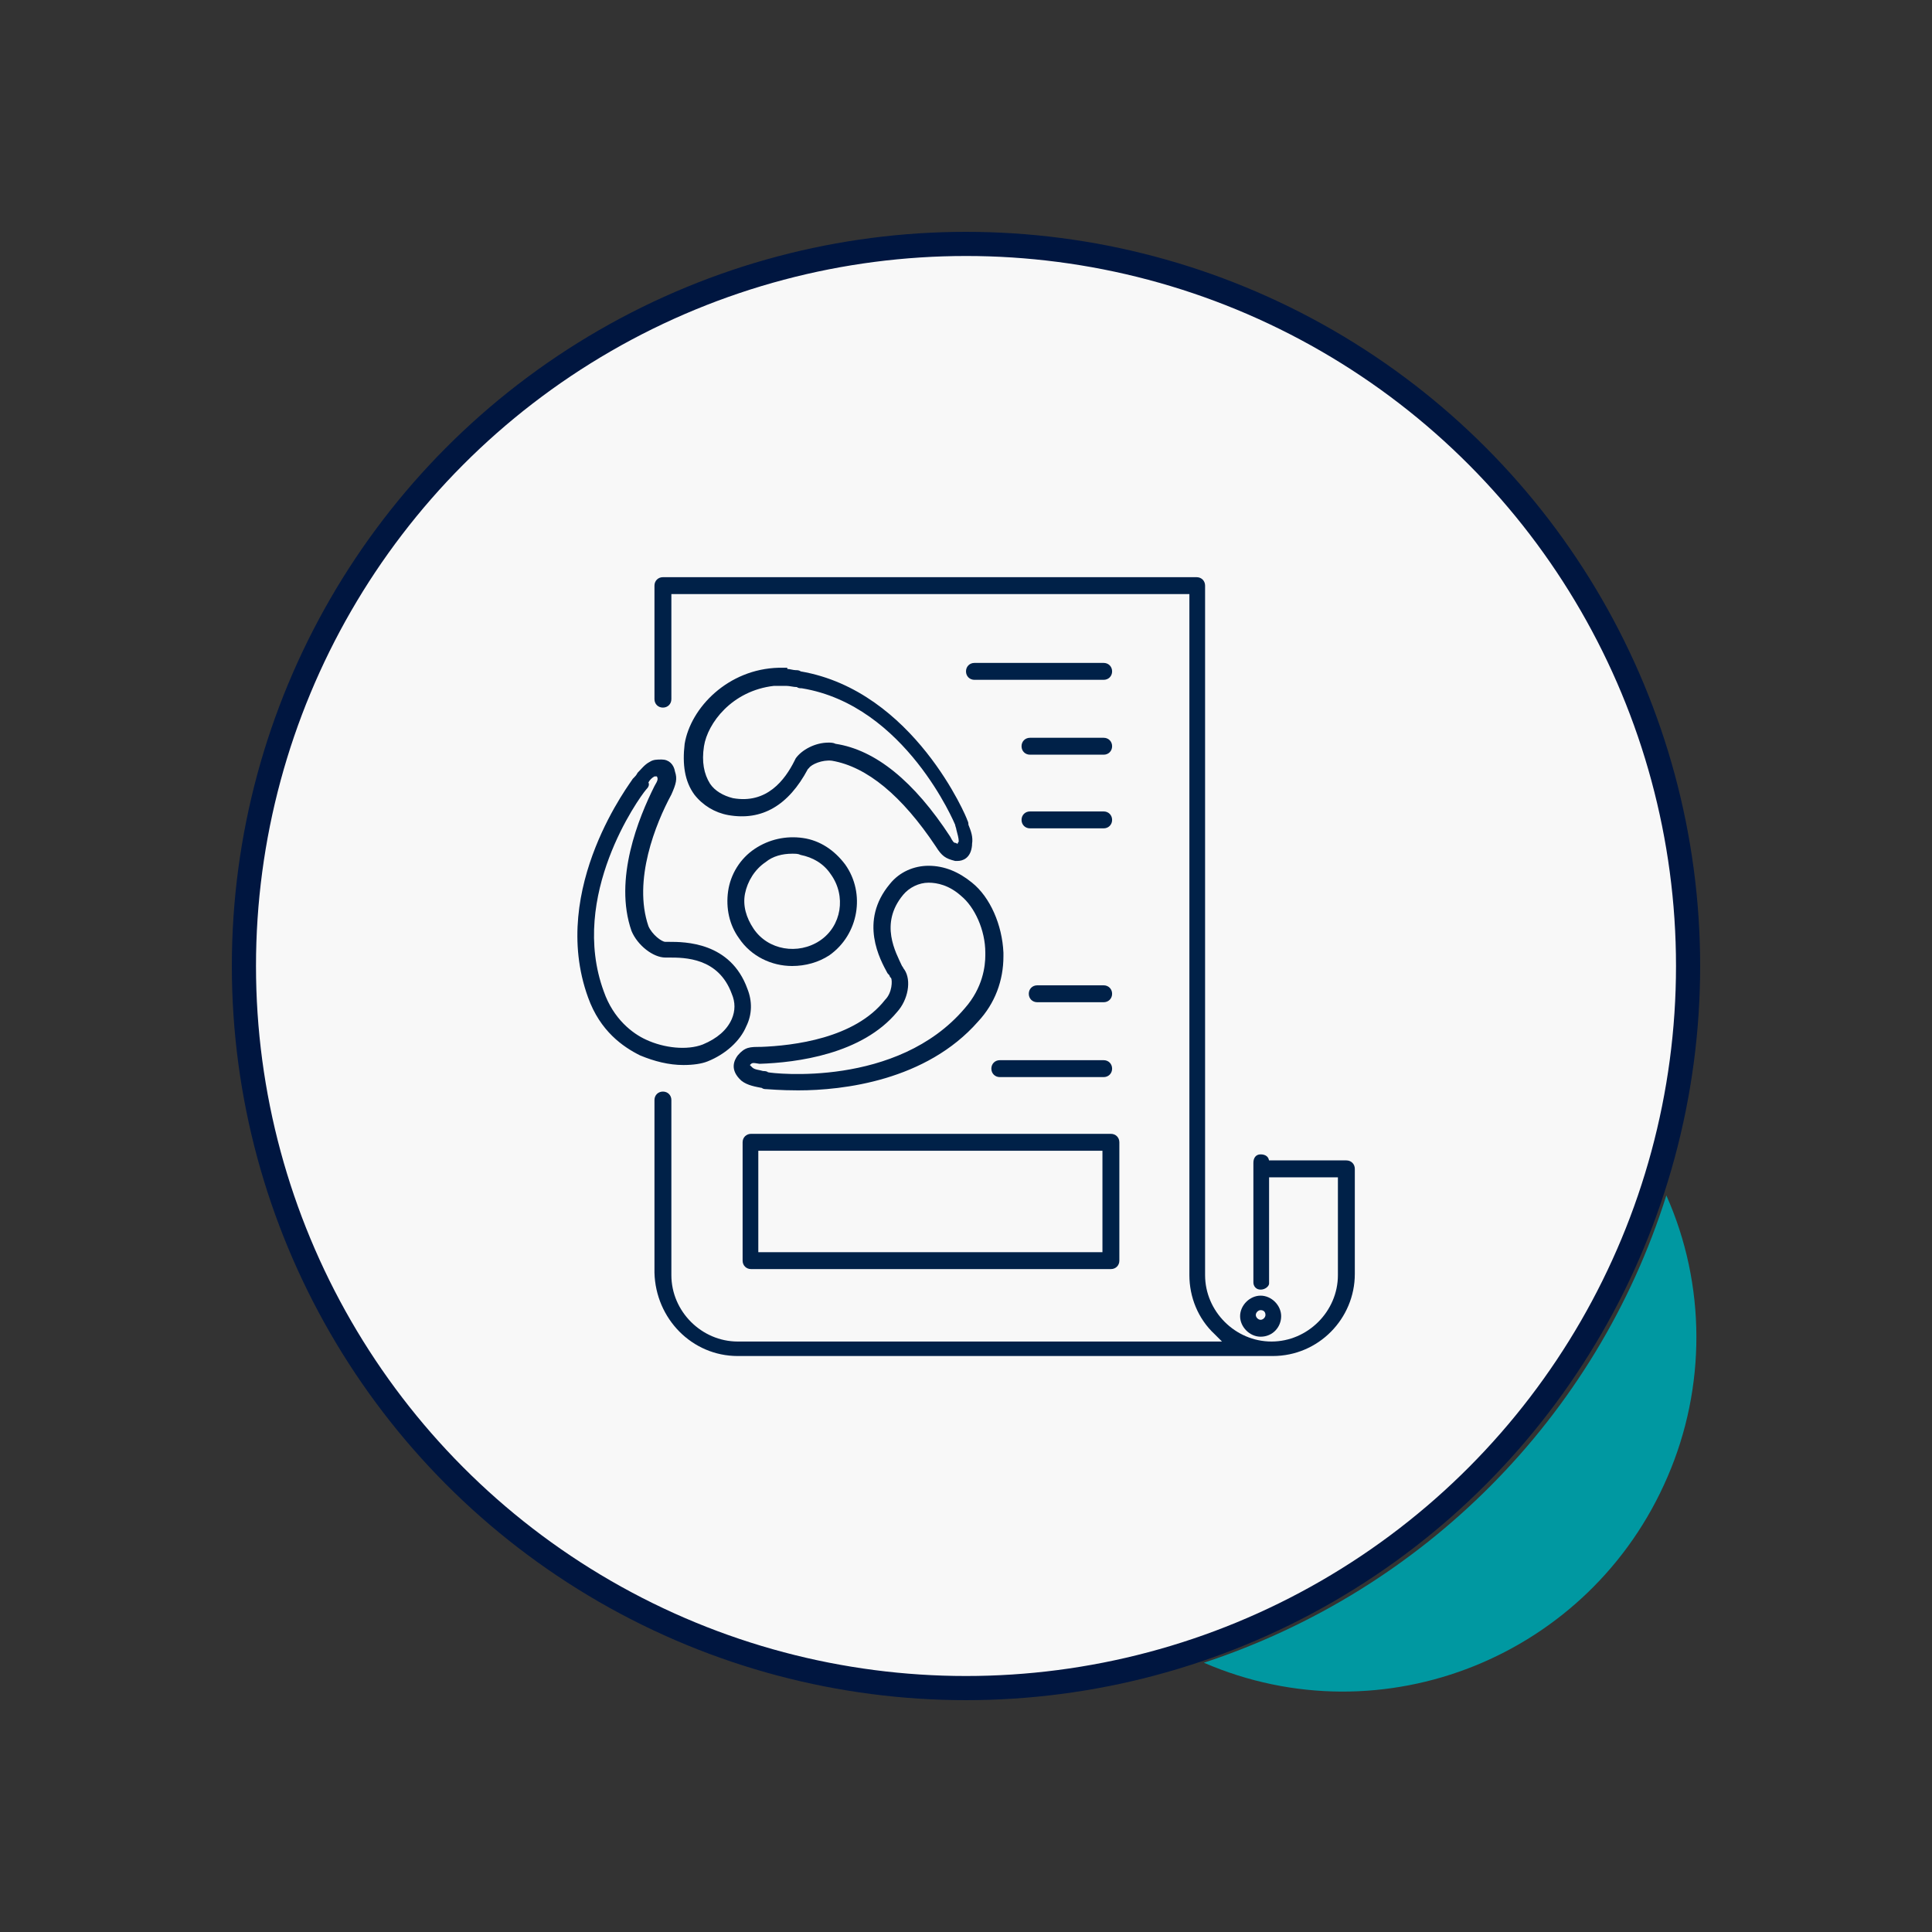 <svg id="Слой_1" xmlns="http://www.w3.org/2000/svg" viewBox="-217 340.9 160 160"><rect x="-217" y="340.9" width="160" height="160" fill="#333333" stroke="none"/><style>.st0{fill:#0098a1}.st1{fill:#f8f8f8;stroke:#001640;stroke-width:2;stroke-miterlimit:10}.st2{fill:#002148}</style><title>--</title><path class="st0" d="M-117.3 478.6c14.8 6.4 32-.5 38.4-15.4 3.2-7.4 3.2-15.9-.1-23.3-5.8 18.4-20.1 32.7-38.3 38.7z"/><circle class="st1" cx="-137" cy="420.9" r="59.8"/><path class="st2" d="M-112.6 451.6c-.9 0-1.7-.8-1.7-1.7 0-.9.8-1.7 1.7-1.7.9 0 1.7.8 1.7 1.7 0 .9-.7 1.7-1.7 1.7zm0-2.2c-.2 0-.4.2-.4.4s.2.4.4.4.4-.2.4-.4-.1-.4-.4-.4zm0-1.7c-.4 0-.6-.3-.6-.6v-9.9c0-.4.2-.7.6-.7.4 0 .7.2.7.6v10.1c0 .2-.3.5-.7.5zM-125 446c.4 0 .7-.3.7-.7v-9.8c0-.4-.3-.7-.7-.7h-29.8c-.4 0-.7.3-.7.7v9.8c0 .4.3.7.7.7h29.8zm-29.2-9.8h28.5v8.4h-28.5v-8.4z"/><path class="st2" d="M-155.9 453.2h44.3c3.8 0 6.8-3.1 6.8-6.8v-8.7c0-.4-.3-.7-.7-.7h-6.7c-.4 0-.7.3-.7.7 0 .4.3.7.7.7h6v8.1c0 3-2.5 5.5-5.5 5.5s-5.5-2.5-5.5-5.5v-57.1c0-.4-.3-.7-.7-.7h-44.2c-.4 0-.7.3-.7.7v9.4c0 .4.3.7.7.7.4 0 .7-.3.7-.7v-8.7h42.9v56.4c0 1.8.7 3.6 2.1 4.9l.6.6h-40.1c-3 0-5.5-2.5-5.5-5.5V432c0-.4-.3-.7-.7-.7-.4 0-.7.3-.7.7v14.3c.1 3.8 3.1 6.9 6.9 6.9z"/><path class="st2" d="M-125.6 428.7h-8.6c-.4 0-.7.3-.7.7 0 .4.3.7.7.7h8.6c.4 0 .7-.3.7-.7 0-.4-.3-.7-.7-.7zm0-6.2h-5.5c-.4 0-.7.3-.7.7 0 .4.3.7.7.7h5.5c.4 0 .7-.3.7-.7 0-.4-.3-.7-.7-.7zm0-14.4h-6.1c-.4 0-.7.3-.7.7 0 .4.3.7.7.7h6.1c.4 0 .7-.3.7-.7 0-.4-.3-.7-.7-.7zm0-6.1h-6.1c-.4 0-.7.3-.7.7 0 .4.3.7.7.7h6.1c.4 0 .7-.3.7-.7 0-.4-.3-.7-.7-.7zm0-6.2h-10.7c-.4 0-.7.3-.7.7 0 .4.3.7.7.7h10.7c.4 0 .7-.3.7-.7 0-.4-.3-.7-.7-.7zm-25.3 35.4c-1.5 0-2.5-.1-2.6-.1-.1 0-.3 0-.4-.1-.5-.1-1.2-.2-1.7-.6-1-.9-.6-1.7-.3-2.1.6-.7 1-.7 1.9-.7 2.7-.1 7.8-.7 10.3-3.9.6-.6.6-1.6.5-1.8l-.1-.1c0-.1-.1-.2-.2-.3-.6-1.1-2.4-4.3.2-7.4.8-1 2-1.5 3.2-1.5 1.3 0 2.5.5 3.6 1.4 1.5 1.2 2.5 3.5 2.6 5.8v.3c0 2-.7 3.9-2.1 5.4-4.3 4.9-11.2 5.7-14.9 5.7zm-4-2.1l.2.2c.2.2.6.2.9.3.1 0 .3 0 .4.1.4.1 10.7 1.3 16.3-5.3 1.5-1.7 1.7-3.5 1.7-4.4v-.2c0-1.9-.9-3.8-2-4.7-1-.9-2-1.1-2.7-1.1-.8 0-1.6.4-2.1 1-2 2.4-.6 4.8-.1 5.9.1.1.1.2.2.3.6.9.3 2.5-.6 3.5-2.9 3.5-8.3 4.2-11.4 4.3-.6-.1-.6-.1-.8.1zm-5.5 0c-1.2 0-2.4-.3-3.6-.8-1.4-.7-3.3-2-4.3-4.8-3.3-9.1 3.7-18 3.7-18.1l.1-.1c.1-.1.2-.2.3-.4.3-.3.6-.7 1-.9.3-.2.6-.2 1-.2.6 0 1 .4 1.1 1 .2.6.1 1-.3 1.9-1.3 2.4-3.2 7.1-1.9 10.9.3.7 1.1 1.3 1.4 1.3h.3c1.3 0 5.1 0 6.5 3.9.4 1 .4 2.1-.1 3.1-.5 1.2-1.7 2.3-3.2 2.9-.5.2-1.2.3-2 .3zm-3.1-22.8c-.6.7-6.4 8.8-3.5 16.7.8 2.3 2.4 3.5 3.5 4 1.5.7 3.4.9 4.7.4 1.2-.5 2-1.2 2.4-2.1.3-.7.3-1.4 0-2.1-1.1-3-3.9-3-5.2-3h-.3c-1 0-2.3-1-2.8-2.2-1.5-4.3.6-9.4 1.9-12 .3-.5.3-.6.2-.8h-.2c-.2.1-.4.3-.5.5.1.2 0 .4-.2.6zm25.8 5.9h-.2c-.8-.2-1.1-.4-1.6-1.2-2.8-4.2-5.7-6.6-8.6-7.1-.8-.1-1.7.3-1.9.6l-.1.1c-1.6 3-3.8 4.3-6.6 3.8-1.1-.2-2.1-.8-2.8-1.7-.8-1.1-1-2.5-.8-4.2.5-3 3.6-6.2 7.8-6.3h.7v.1c.2 0 .5.1.7.1.1 0 .3 0 .4.1 9.4 1.6 13.8 12.2 13.8 12.3.1.2.1.3.1.4.2.5.4 1 .3 1.6v.1c-.1 1.1-.8 1.3-1.2 1.3zm-10.7-9.8c.2 0 .4 0 .6.1 3.3.5 6.5 3.1 9.5 7.7.2.4.3.5.4.5 0 0 .1 0 .2.1 0 0 0-.1.1-.2 0-.3-.1-.6-.2-1 0-.1-.1-.3-.1-.4 0 0-4.1-9.9-12.7-11.3-.1 0-.3 0-.4-.1-.3 0-.6-.1-.9-.1h-1c-3.5.4-5.5 3.1-5.8 5-.2 1.3 0 2.3.5 3.1.4.6 1.1 1 1.9 1.2 2.8.5 4.3-1.5 5.1-3.1l.1-.2c.5-.7 1.6-1.3 2.7-1.3z"/><path class="st2" d="M-151.4 420.9c-1.7 0-3.4-.8-4.4-2.3-.8-1.1-1.1-2.5-.9-3.9.2-1.4 1-2.7 2.2-3.5 1.2-.8 2.6-1.1 4-.9 1.4.2 2.6 1 3.5 2.2 1.7 2.4 1.1 5.8-1.3 7.5-.9.6-2 .9-3.1.9zm0-9.3c-.8 0-1.6.2-2.2.7-.9.6-1.5 1.6-1.7 2.6-.2 1 .1 2 .7 2.9 1.2 1.8 3.7 2.2 5.5 1 1.8-1.2 2.2-3.7.9-5.5-.6-.9-1.5-1.4-2.5-1.6-.2-.1-.4-.1-.7-.1z"/></svg>